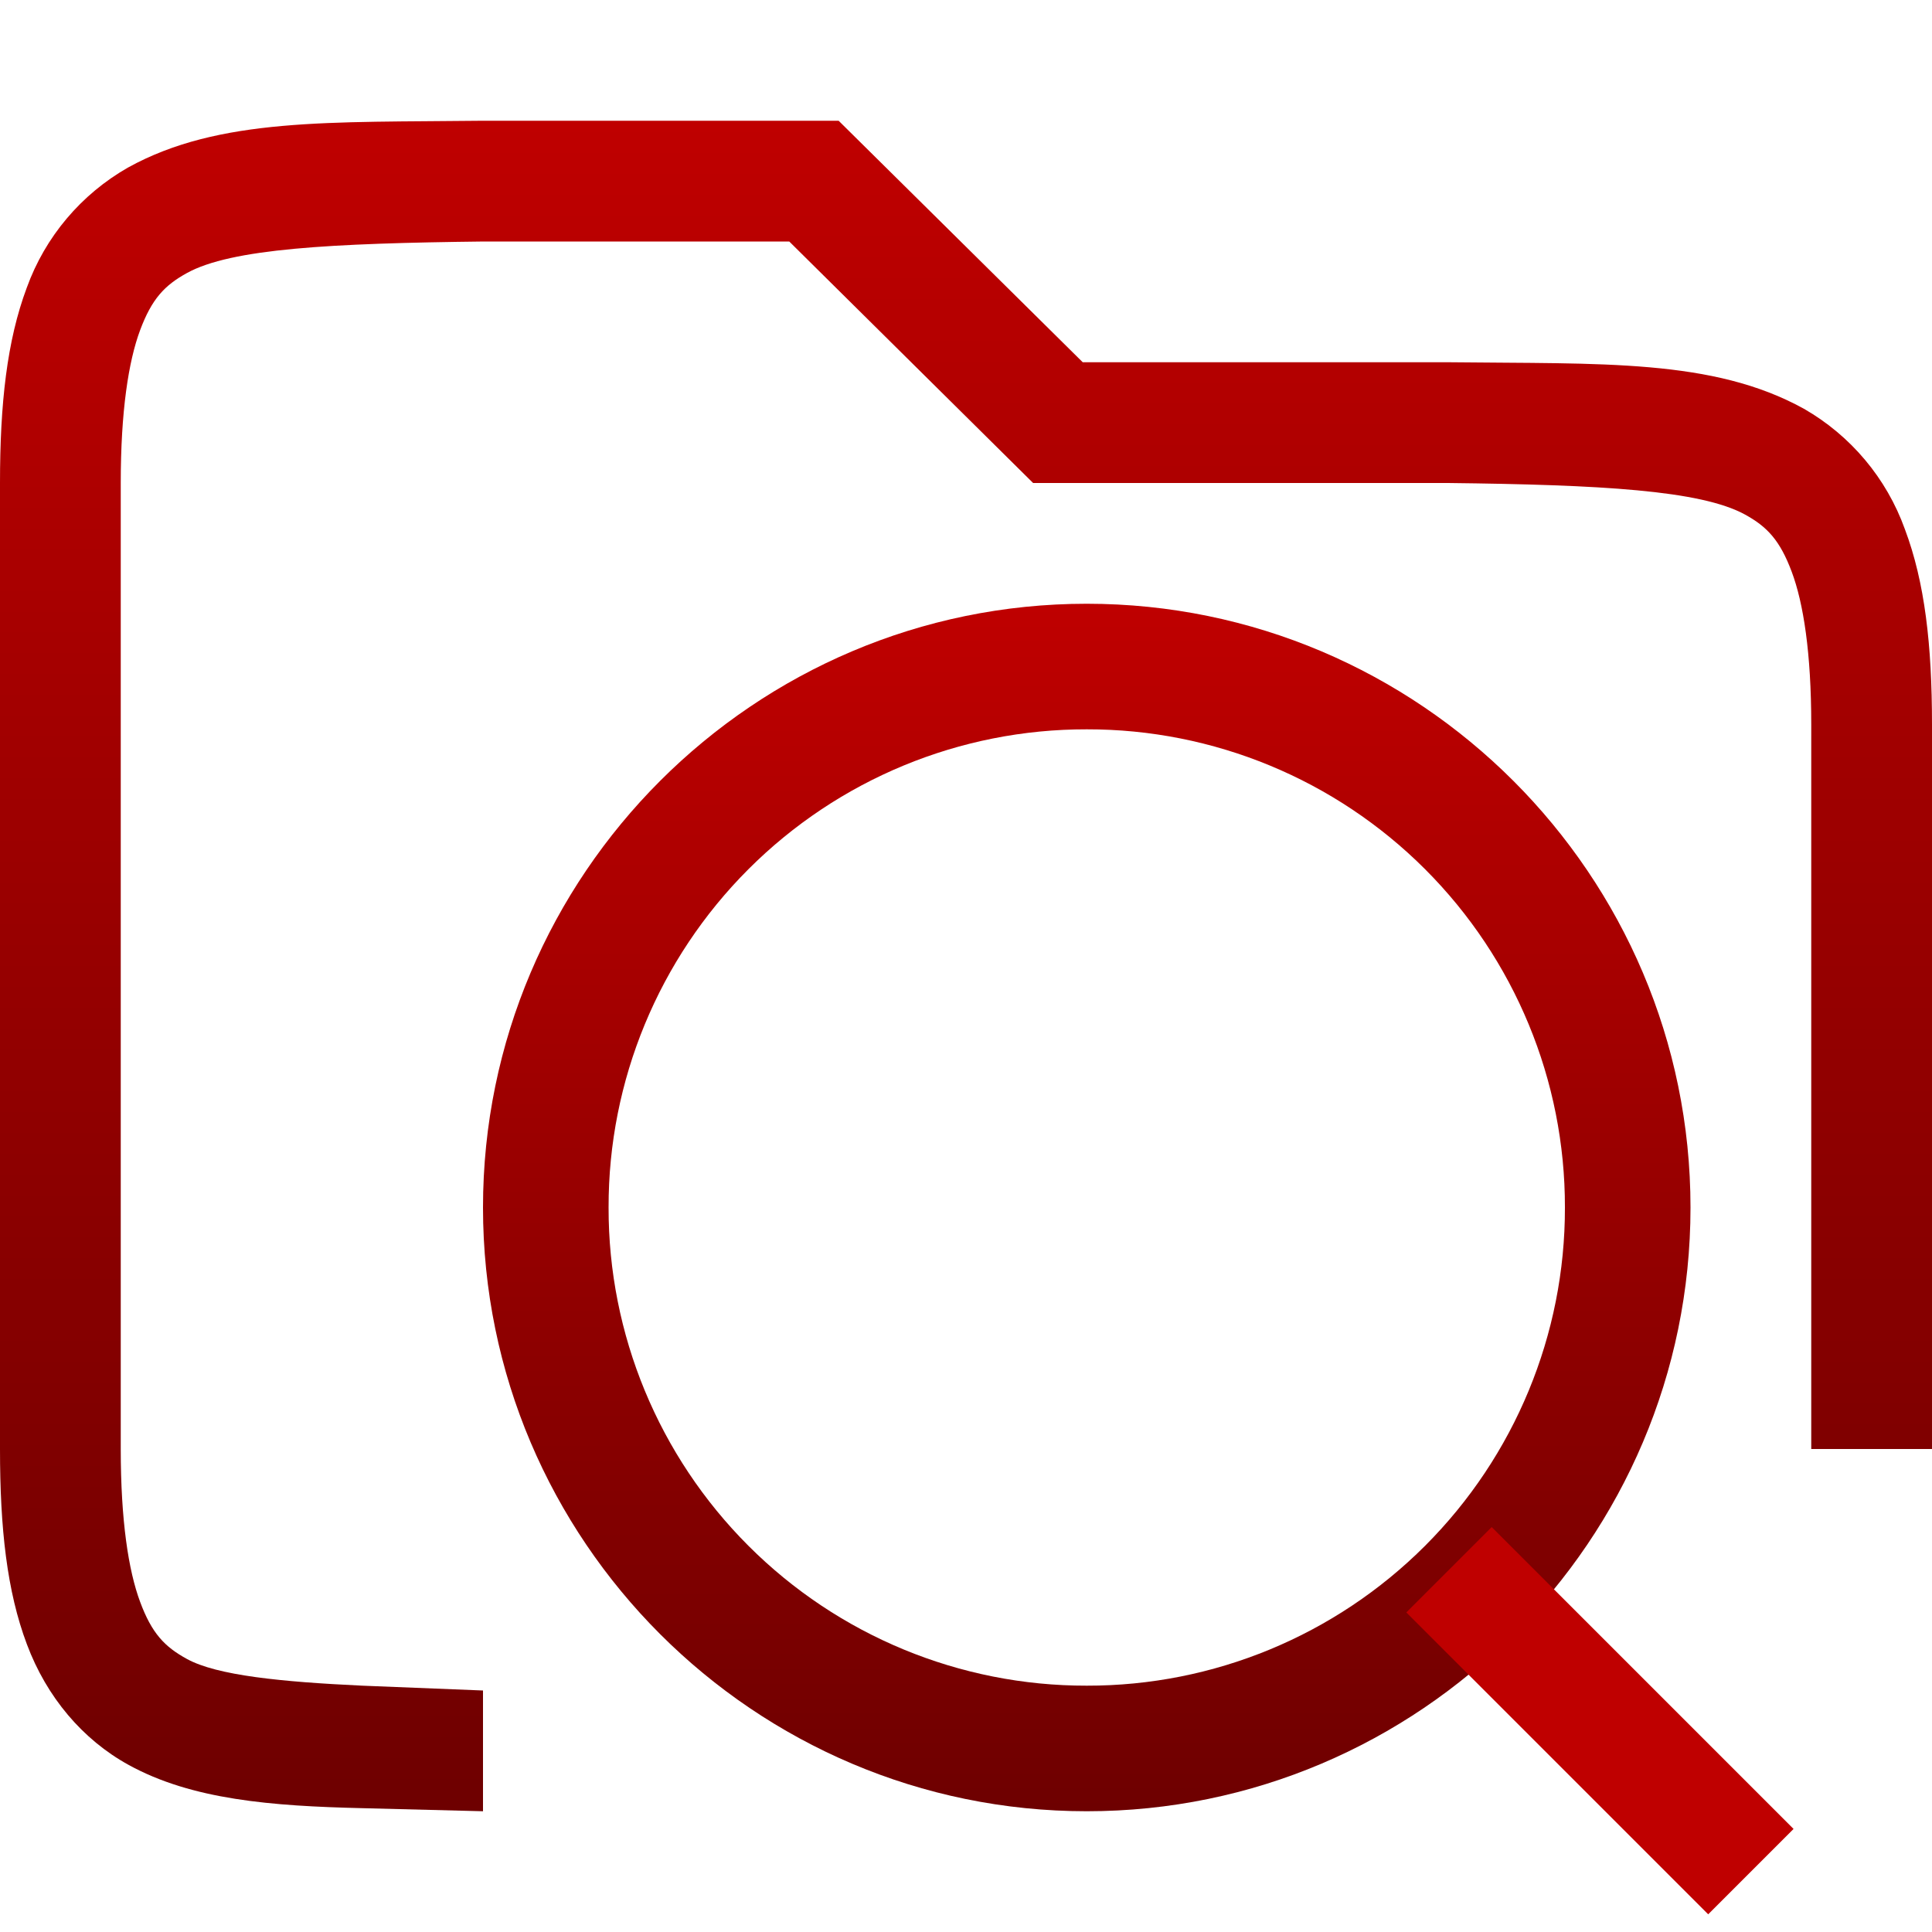 <svg xmlns="http://www.w3.org/2000/svg" xmlns:xlink="http://www.w3.org/1999/xlink" width="64" height="64" viewBox="0 0 64 64" version="1.1">
<defs>
<linearGradient id="linear0" gradientUnits="userSpaceOnUse" x1="0" y1="0" x2="0" y2="1" gradientTransform="matrix(64,0,0,56,0,4)">
<stop offset="0" style="stop-color:#bf0000;stop-opacity:1;"/>
<stop offset="1" style="stop-color:#6e0000;stop-opacity:1;"/>
</linearGradient>
<linearGradient id="linear1" gradientUnits="userSpaceOnUse" x1="0" y1="0" x2="0" y2="1" gradientTransform="matrix(40,0,0,40,16,20)">
<stop offset="0" style="stop-color:#bf0000;stop-opacity:1;"/>
<stop offset="1" style="stop-color:#6e0000;stop-opacity:1;"/>
</linearGradient>
</defs>
<g id="surface1">
<path style=" stroke:none;fill-rule:nonzero;fill:url(#linear0);" d="M 15.977 4 C 10.945 4.059 7.262 3.883 4.246 5.547 C 2.688 6.434 1.496 7.844 0.887 9.531 C 0.23 11.285 0 13.371 0 16 L 0 48 C 0 50.633 0.23 52.715 0.891 54.469 C 1.547 56.223 2.742 57.629 4.254 58.461 C 6.355 59.621 9.004 59.828 12 59.898 L 16 60 L 16 56 L 12 55.84 C 9.336 55.715 7.184 55.504 6.188 54.953 C 5.453 54.551 5.027 54.105 4.641 53.062 C 4.254 52.023 4 50.367 4 48 L 4 16 C 4 13.633 4.254 11.977 4.641 10.938 C 5.031 9.895 5.453 9.453 6.188 9.047 C 7.656 8.234 10.969 8.059 16.023 8 L 26.145 8 L 34.223 16 L 47.969 16 C 53.023 16.059 56.336 16.238 57.809 17.047 C 58.539 17.449 58.961 17.895 59.352 18.938 C 59.742 19.977 60 21.633 60 24 L 60 48 L 64 48 L 64 24 C 64 21.367 63.762 19.285 63.102 17.531 C 62.496 15.844 61.309 14.43 59.754 13.539 C 56.738 11.875 53.055 12.059 48.023 12 L 35.867 12 L 27.781 4 Z M 15.977 4 "/>
<path style=" stroke:none;fill-rule:nonzero;fill:url(#linear1);" d="M 36 20 C 24.98 20 16 28.98 16 40 C 16 51.02 24.98 60 36 60 C 47.02 60 56 51.02 56 40 C 56 28.98 47.02 20 36 20 Z M 36 24.16 C 40.203 24.152 44.234 25.82 47.207 28.793 C 50.18 31.766 51.848 35.797 51.84 40 C 51.848 44.203 50.18 48.234 47.207 51.207 C 44.234 54.18 40.203 55.848 36 55.84 C 31.797 55.848 27.766 54.18 24.793 51.207 C 21.82 48.234 20.152 44.203 20.16 40 C 20.152 35.797 21.82 31.766 24.793 28.793 C 27.766 25.82 31.797 24.152 36 24.16 Z M 36 24.16 "/>
<path style=" stroke:none;fill-rule:evenodd;fill:#bf0000;fill-opacity:1;" d="M 49.414 50.586 L 46.586 53.414 L 56.586 63.414 L 59.414 60.586 Z M 49.414 50.586 "/>
</g>
</svg>
